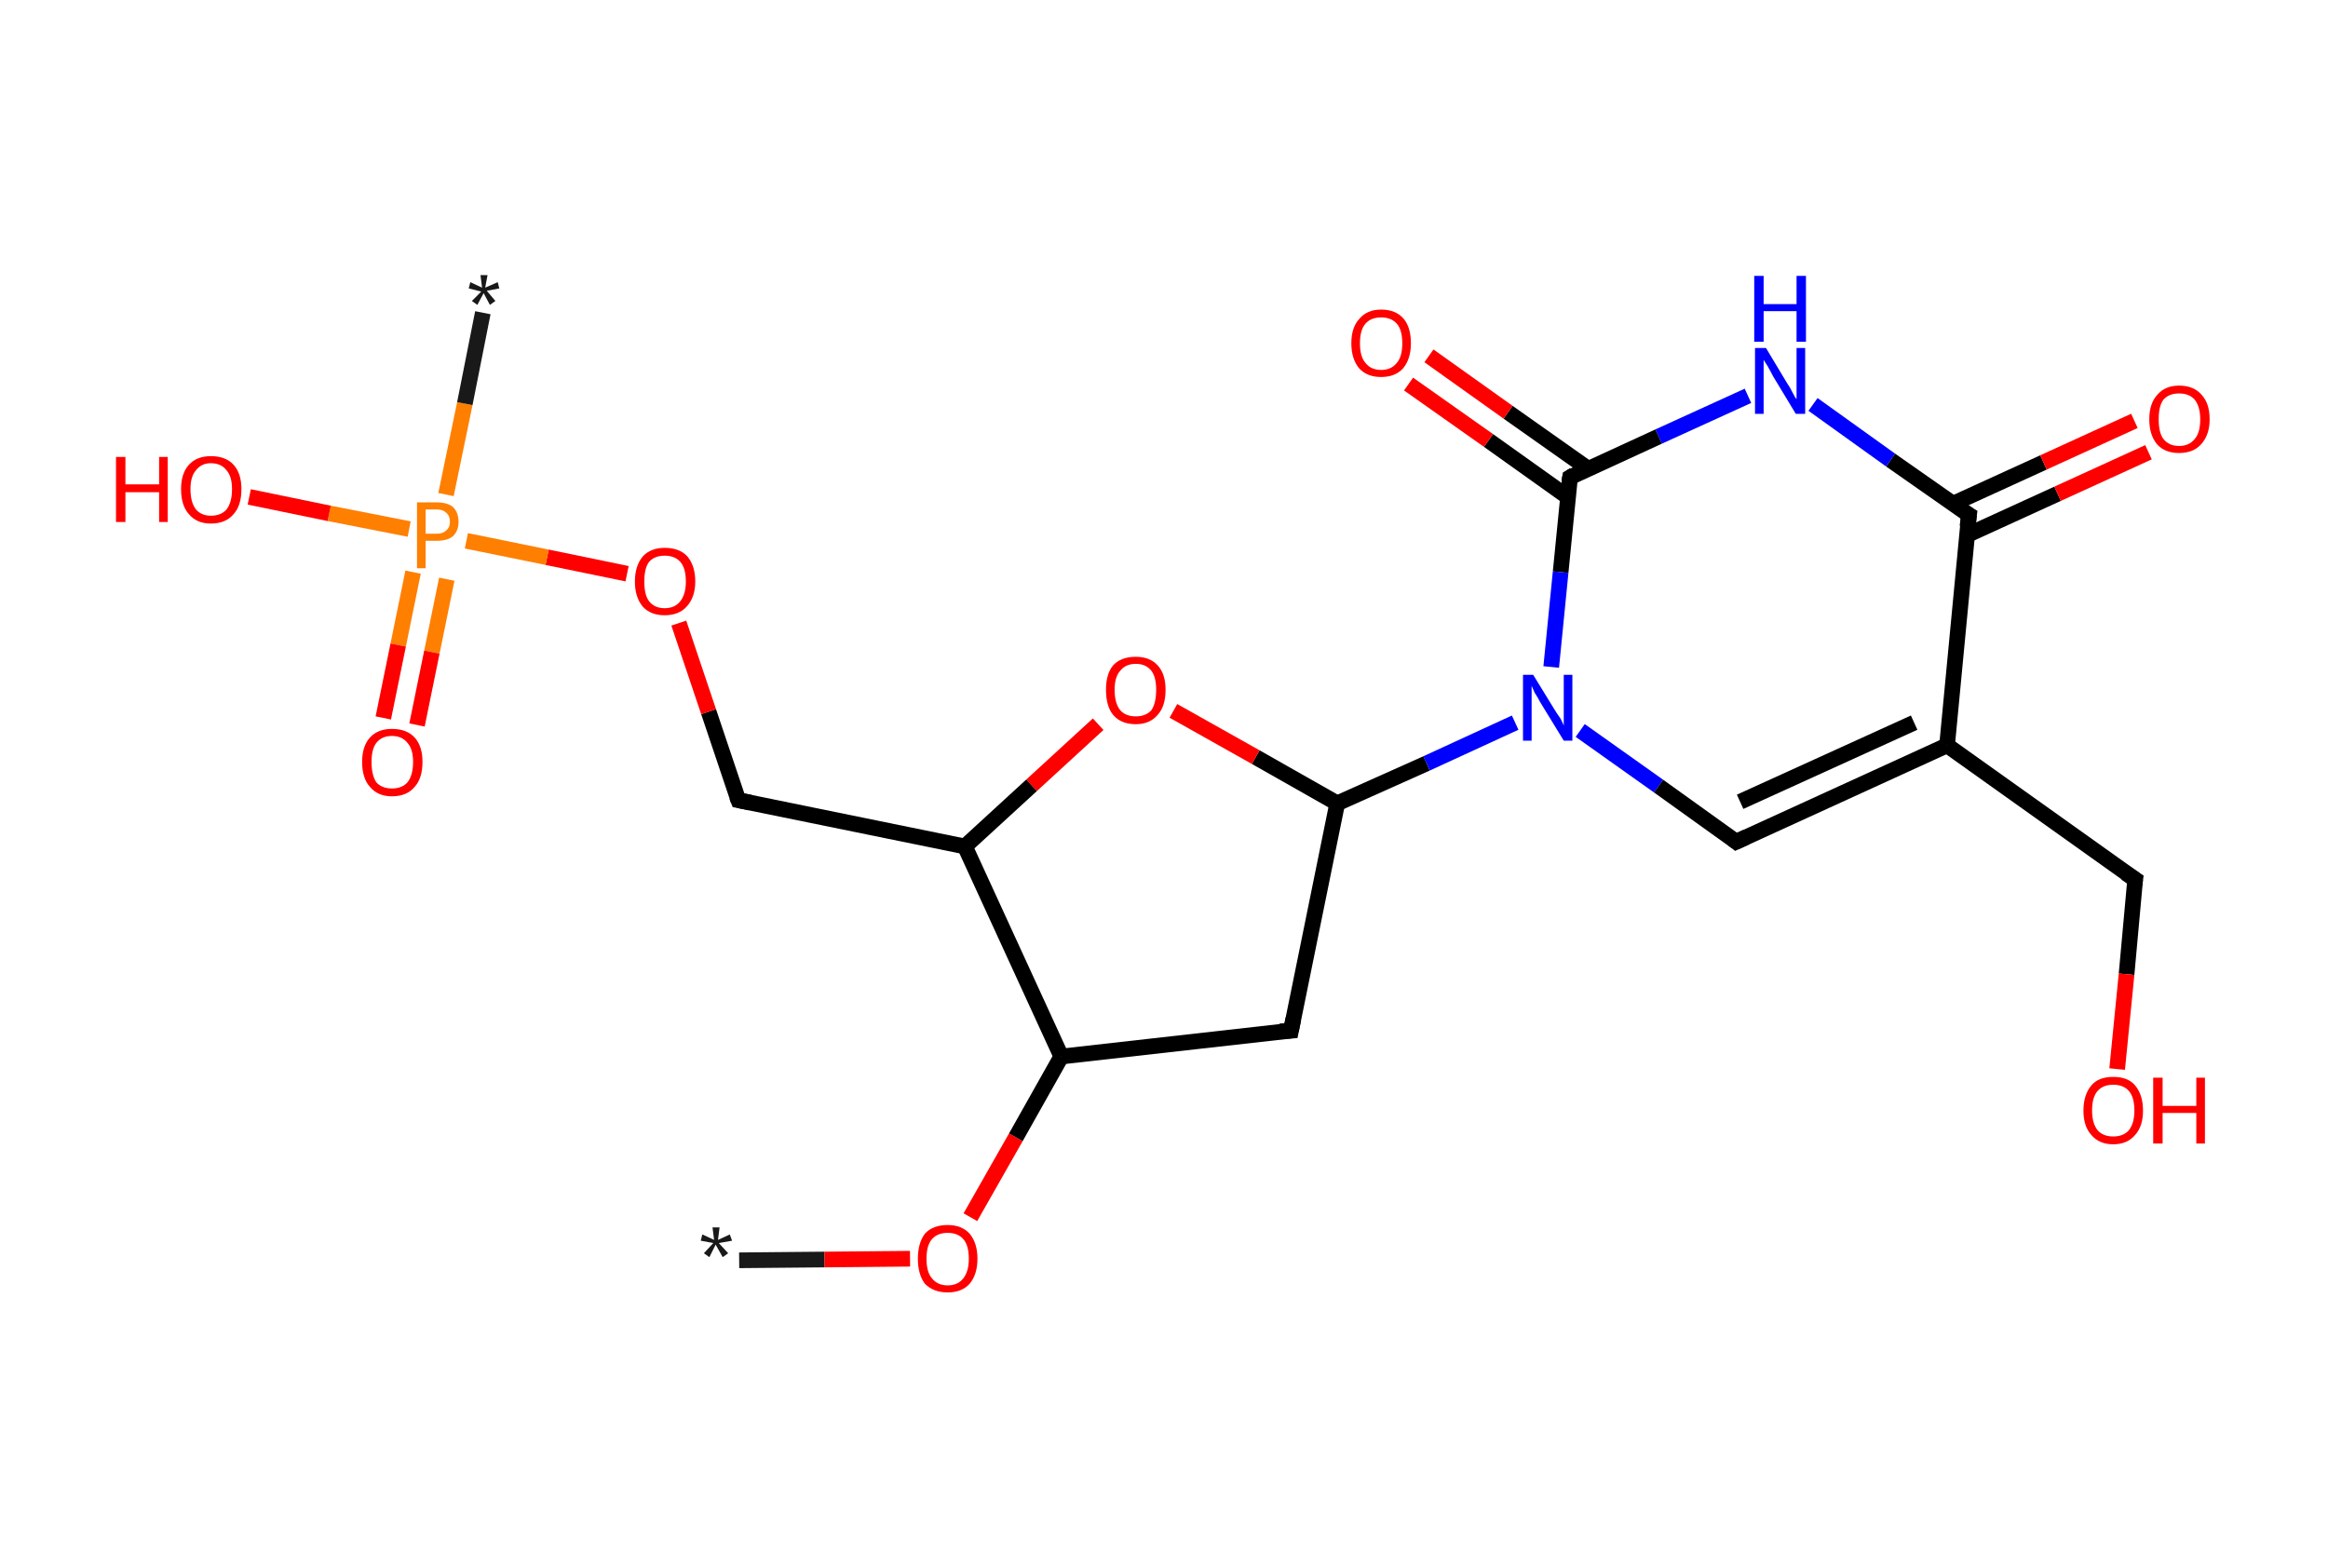 <?xml version='1.0' encoding='ASCII' standalone='yes'?>
<svg xmlns="http://www.w3.org/2000/svg" xmlns:rdkit="http://www.rdkit.org/xml" xmlns:xlink="http://www.w3.org/1999/xlink" version="1.1" baseProfile="full" xml:space="preserve" width="297px" height="200px" viewBox="0 0 297 200">
<!-- END OF HEADER -->
<rect style="opacity:1.0;fill:#FFFFFF;stroke:none" width="297.0" height="200.0" x="0.0" y="0.0"> </rect>
<path class="bond-0 atom-0 atom-1" d="M 94.3,160.8 L 105.2,160.7" style="fill:none;fill-rule:evenodd;stroke:#191919;stroke-width:2.0px;stroke-linecap:butt;stroke-linejoin:miter;stroke-opacity:1"/>
<path class="bond-0 atom-0 atom-1" d="M 105.2,160.7 L 116.1,160.6" style="fill:none;fill-rule:evenodd;stroke:#FF0000;stroke-width:2.0px;stroke-linecap:butt;stroke-linejoin:miter;stroke-opacity:1"/>
<path class="bond-1 atom-1 atom-2" d="M 123.8,155.3 L 129.6,145.1" style="fill:none;fill-rule:evenodd;stroke:#FF0000;stroke-width:2.0px;stroke-linecap:butt;stroke-linejoin:miter;stroke-opacity:1"/>
<path class="bond-1 atom-1 atom-2" d="M 129.6,145.1 L 135.4,134.8" style="fill:none;fill-rule:evenodd;stroke:#000000;stroke-width:2.0px;stroke-linecap:butt;stroke-linejoin:miter;stroke-opacity:1"/>
<path class="bond-2 atom-2 atom-3" d="M 135.4,134.8 L 164.7,131.5" style="fill:none;fill-rule:evenodd;stroke:#000000;stroke-width:2.0px;stroke-linecap:butt;stroke-linejoin:miter;stroke-opacity:1"/>
<path class="bond-3 atom-3 atom-4" d="M 164.7,131.5 L 170.6,102.5" style="fill:none;fill-rule:evenodd;stroke:#000000;stroke-width:2.0px;stroke-linecap:butt;stroke-linejoin:miter;stroke-opacity:1"/>
<path class="bond-4 atom-4 atom-5" d="M 170.6,102.5 L 182.0,97.4" style="fill:none;fill-rule:evenodd;stroke:#000000;stroke-width:2.0px;stroke-linecap:butt;stroke-linejoin:miter;stroke-opacity:1"/>
<path class="bond-4 atom-4 atom-5" d="M 182.0,97.4 L 193.3,92.2" style="fill:none;fill-rule:evenodd;stroke:#0000FF;stroke-width:2.0px;stroke-linecap:butt;stroke-linejoin:miter;stroke-opacity:1"/>
<path class="bond-5 atom-5 atom-6" d="M 201.6,93.2 L 211.6,100.3" style="fill:none;fill-rule:evenodd;stroke:#0000FF;stroke-width:2.0px;stroke-linecap:butt;stroke-linejoin:miter;stroke-opacity:1"/>
<path class="bond-5 atom-5 atom-6" d="M 211.6,100.3 L 221.5,107.4" style="fill:none;fill-rule:evenodd;stroke:#000000;stroke-width:2.0px;stroke-linecap:butt;stroke-linejoin:miter;stroke-opacity:1"/>
<path class="bond-6 atom-6 atom-7" d="M 221.5,107.4 L 248.4,95.1" style="fill:none;fill-rule:evenodd;stroke:#000000;stroke-width:2.0px;stroke-linecap:butt;stroke-linejoin:miter;stroke-opacity:1"/>
<path class="bond-6 atom-6 atom-7" d="M 222.0,102.3 L 244.2,92.2" style="fill:none;fill-rule:evenodd;stroke:#000000;stroke-width:2.0px;stroke-linecap:butt;stroke-linejoin:miter;stroke-opacity:1"/>
<path class="bond-7 atom-7 atom-8" d="M 248.4,95.1 L 272.4,112.2" style="fill:none;fill-rule:evenodd;stroke:#000000;stroke-width:2.0px;stroke-linecap:butt;stroke-linejoin:miter;stroke-opacity:1"/>
<path class="bond-8 atom-8 atom-9" d="M 272.4,112.2 L 271.3,124.3" style="fill:none;fill-rule:evenodd;stroke:#000000;stroke-width:2.0px;stroke-linecap:butt;stroke-linejoin:miter;stroke-opacity:1"/>
<path class="bond-8 atom-8 atom-9" d="M 271.3,124.3 L 270.1,136.4" style="fill:none;fill-rule:evenodd;stroke:#FF0000;stroke-width:2.0px;stroke-linecap:butt;stroke-linejoin:miter;stroke-opacity:1"/>
<path class="bond-9 atom-7 atom-10" d="M 248.4,95.1 L 251.2,65.7" style="fill:none;fill-rule:evenodd;stroke:#000000;stroke-width:2.0px;stroke-linecap:butt;stroke-linejoin:miter;stroke-opacity:1"/>
<path class="bond-10 atom-10 atom-11" d="M 250.9,68.3 L 262.5,63.0" style="fill:none;fill-rule:evenodd;stroke:#000000;stroke-width:2.0px;stroke-linecap:butt;stroke-linejoin:miter;stroke-opacity:1"/>
<path class="bond-10 atom-10 atom-11" d="M 262.5,63.0 L 274.1,57.7" style="fill:none;fill-rule:evenodd;stroke:#FF0000;stroke-width:2.0px;stroke-linecap:butt;stroke-linejoin:miter;stroke-opacity:1"/>
<path class="bond-10 atom-10 atom-11" d="M 249.1,64.3 L 260.7,59.0" style="fill:none;fill-rule:evenodd;stroke:#000000;stroke-width:2.0px;stroke-linecap:butt;stroke-linejoin:miter;stroke-opacity:1"/>
<path class="bond-10 atom-10 atom-11" d="M 260.7,59.0 L 272.3,53.7" style="fill:none;fill-rule:evenodd;stroke:#FF0000;stroke-width:2.0px;stroke-linecap:butt;stroke-linejoin:miter;stroke-opacity:1"/>
<path class="bond-11 atom-10 atom-12" d="M 251.2,65.7 L 241.2,58.7" style="fill:none;fill-rule:evenodd;stroke:#000000;stroke-width:2.0px;stroke-linecap:butt;stroke-linejoin:miter;stroke-opacity:1"/>
<path class="bond-11 atom-10 atom-12" d="M 241.2,58.7 L 231.3,51.6" style="fill:none;fill-rule:evenodd;stroke:#0000FF;stroke-width:2.0px;stroke-linecap:butt;stroke-linejoin:miter;stroke-opacity:1"/>
<path class="bond-12 atom-12 atom-13" d="M 223.0,50.5 L 211.6,55.7" style="fill:none;fill-rule:evenodd;stroke:#0000FF;stroke-width:2.0px;stroke-linecap:butt;stroke-linejoin:miter;stroke-opacity:1"/>
<path class="bond-12 atom-12 atom-13" d="M 211.6,55.7 L 200.3,60.9" style="fill:none;fill-rule:evenodd;stroke:#000000;stroke-width:2.0px;stroke-linecap:butt;stroke-linejoin:miter;stroke-opacity:1"/>
<path class="bond-13 atom-13 atom-14" d="M 202.6,59.8 L 192.4,52.6" style="fill:none;fill-rule:evenodd;stroke:#000000;stroke-width:2.0px;stroke-linecap:butt;stroke-linejoin:miter;stroke-opacity:1"/>
<path class="bond-13 atom-13 atom-14" d="M 192.4,52.6 L 182.3,45.4" style="fill:none;fill-rule:evenodd;stroke:#FF0000;stroke-width:2.0px;stroke-linecap:butt;stroke-linejoin:miter;stroke-opacity:1"/>
<path class="bond-13 atom-13 atom-14" d="M 200.0,63.4 L 189.9,56.2" style="fill:none;fill-rule:evenodd;stroke:#000000;stroke-width:2.0px;stroke-linecap:butt;stroke-linejoin:miter;stroke-opacity:1"/>
<path class="bond-13 atom-13 atom-14" d="M 189.9,56.2 L 179.7,49.0" style="fill:none;fill-rule:evenodd;stroke:#FF0000;stroke-width:2.0px;stroke-linecap:butt;stroke-linejoin:miter;stroke-opacity:1"/>
<path class="bond-14 atom-4 atom-15" d="M 170.6,102.5 L 160.2,96.6" style="fill:none;fill-rule:evenodd;stroke:#000000;stroke-width:2.0px;stroke-linecap:butt;stroke-linejoin:miter;stroke-opacity:1"/>
<path class="bond-14 atom-4 atom-15" d="M 160.2,96.6 L 149.7,90.7" style="fill:none;fill-rule:evenodd;stroke:#FF0000;stroke-width:2.0px;stroke-linecap:butt;stroke-linejoin:miter;stroke-opacity:1"/>
<path class="bond-15 atom-15 atom-16" d="M 140.1,92.4 L 131.6,100.2" style="fill:none;fill-rule:evenodd;stroke:#FF0000;stroke-width:2.0px;stroke-linecap:butt;stroke-linejoin:miter;stroke-opacity:1"/>
<path class="bond-15 atom-15 atom-16" d="M 131.6,100.2 L 123.1,108.0" style="fill:none;fill-rule:evenodd;stroke:#000000;stroke-width:2.0px;stroke-linecap:butt;stroke-linejoin:miter;stroke-opacity:1"/>
<path class="bond-16 atom-16 atom-17" d="M 123.1,108.0 L 94.2,102.1" style="fill:none;fill-rule:evenodd;stroke:#000000;stroke-width:2.0px;stroke-linecap:butt;stroke-linejoin:miter;stroke-opacity:1"/>
<path class="bond-17 atom-17 atom-18" d="M 94.2,102.1 L 90.4,90.8" style="fill:none;fill-rule:evenodd;stroke:#000000;stroke-width:2.0px;stroke-linecap:butt;stroke-linejoin:miter;stroke-opacity:1"/>
<path class="bond-17 atom-17 atom-18" d="M 90.4,90.8 L 86.6,79.5" style="fill:none;fill-rule:evenodd;stroke:#FF0000;stroke-width:2.0px;stroke-linecap:butt;stroke-linejoin:miter;stroke-opacity:1"/>
<path class="bond-18 atom-18 atom-19" d="M 80.0,73.2 L 69.8,71.1" style="fill:none;fill-rule:evenodd;stroke:#FF0000;stroke-width:2.0px;stroke-linecap:butt;stroke-linejoin:miter;stroke-opacity:1"/>
<path class="bond-18 atom-18 atom-19" d="M 69.8,71.1 L 59.5,69.0" style="fill:none;fill-rule:evenodd;stroke:#FF7F00;stroke-width:2.0px;stroke-linecap:butt;stroke-linejoin:miter;stroke-opacity:1"/>
<path class="bond-19 atom-19 atom-20" d="M 56.9,63.1 L 59.3,51.5" style="fill:none;fill-rule:evenodd;stroke:#FF7F00;stroke-width:2.0px;stroke-linecap:butt;stroke-linejoin:miter;stroke-opacity:1"/>
<path class="bond-19 atom-19 atom-20" d="M 59.3,51.5 L 61.6,39.9" style="fill:none;fill-rule:evenodd;stroke:#191919;stroke-width:2.0px;stroke-linecap:butt;stroke-linejoin:miter;stroke-opacity:1"/>
<path class="bond-20 atom-19 atom-21" d="M 52.7,73.0 L 50.8,82.3" style="fill:none;fill-rule:evenodd;stroke:#FF7F00;stroke-width:2.0px;stroke-linecap:butt;stroke-linejoin:miter;stroke-opacity:1"/>
<path class="bond-20 atom-19 atom-21" d="M 50.8,82.3 L 48.9,91.6" style="fill:none;fill-rule:evenodd;stroke:#FF0000;stroke-width:2.0px;stroke-linecap:butt;stroke-linejoin:miter;stroke-opacity:1"/>
<path class="bond-20 atom-19 atom-21" d="M 57.0,73.9 L 55.1,83.2" style="fill:none;fill-rule:evenodd;stroke:#FF7F00;stroke-width:2.0px;stroke-linecap:butt;stroke-linejoin:miter;stroke-opacity:1"/>
<path class="bond-20 atom-19 atom-21" d="M 55.1,83.2 L 53.2,92.5" style="fill:none;fill-rule:evenodd;stroke:#FF0000;stroke-width:2.0px;stroke-linecap:butt;stroke-linejoin:miter;stroke-opacity:1"/>
<path class="bond-21 atom-19 atom-22" d="M 52.2,67.5 L 42.0,65.5" style="fill:none;fill-rule:evenodd;stroke:#FF7F00;stroke-width:2.0px;stroke-linecap:butt;stroke-linejoin:miter;stroke-opacity:1"/>
<path class="bond-21 atom-19 atom-22" d="M 42.0,65.5 L 31.8,63.4" style="fill:none;fill-rule:evenodd;stroke:#FF0000;stroke-width:2.0px;stroke-linecap:butt;stroke-linejoin:miter;stroke-opacity:1"/>
<path class="bond-22 atom-16 atom-2" d="M 123.1,108.0 L 135.4,134.8" style="fill:none;fill-rule:evenodd;stroke:#000000;stroke-width:2.0px;stroke-linecap:butt;stroke-linejoin:miter;stroke-opacity:1"/>
<path class="bond-23 atom-13 atom-5" d="M 200.3,60.9 L 199.1,73.0" style="fill:none;fill-rule:evenodd;stroke:#000000;stroke-width:2.0px;stroke-linecap:butt;stroke-linejoin:miter;stroke-opacity:1"/>
<path class="bond-23 atom-13 atom-5" d="M 199.1,73.0 L 197.9,85.1" style="fill:none;fill-rule:evenodd;stroke:#0000FF;stroke-width:2.0px;stroke-linecap:butt;stroke-linejoin:miter;stroke-opacity:1"/>
<path d="M 163.3,131.6 L 164.7,131.5 L 165.0,130.0" style="fill:none;stroke:#000000;stroke-width:2.0px;stroke-linecap:butt;stroke-linejoin:miter;stroke-opacity:1;"/>
<path d="M 221.0,107.0 L 221.5,107.4 L 222.8,106.8" style="fill:none;stroke:#000000;stroke-width:2.0px;stroke-linecap:butt;stroke-linejoin:miter;stroke-opacity:1;"/>
<path d="M 271.2,111.4 L 272.4,112.2 L 272.3,112.9" style="fill:none;stroke:#000000;stroke-width:2.0px;stroke-linecap:butt;stroke-linejoin:miter;stroke-opacity:1;"/>
<path d="M 251.0,67.2 L 251.2,65.7 L 250.7,65.4" style="fill:none;stroke:#000000;stroke-width:2.0px;stroke-linecap:butt;stroke-linejoin:miter;stroke-opacity:1;"/>
<path d="M 200.8,60.6 L 200.3,60.9 L 200.2,61.5" style="fill:none;stroke:#000000;stroke-width:2.0px;stroke-linecap:butt;stroke-linejoin:miter;stroke-opacity:1;"/>
<path d="M 95.7,102.4 L 94.2,102.1 L 94.0,101.6" style="fill:none;stroke:#000000;stroke-width:2.0px;stroke-linecap:butt;stroke-linejoin:miter;stroke-opacity:1;"/>
<path class="atom-0" d="M 89.8 159.9 L 91.0 158.6 L 89.4 158.3 L 89.6 157.5 L 91.1 158.2 L 90.9 156.6 L 91.8 156.6 L 91.6 158.2 L 93.1 157.5 L 93.4 158.3 L 91.7 158.6 L 92.9 159.9 L 92.2 160.4 L 91.3 158.8 L 90.5 160.4 L 89.8 159.9 " fill="#191919"/>
<path class="atom-1" d="M 117.1 160.6 Q 117.1 158.6, 118.0 157.4 Q 119.0 156.3, 120.9 156.3 Q 122.7 156.3, 123.7 157.4 Q 124.7 158.6, 124.7 160.6 Q 124.7 162.6, 123.7 163.8 Q 122.7 164.9, 120.9 164.9 Q 119.1 164.9, 118.0 163.8 Q 117.1 162.6, 117.1 160.6 M 120.9 164.0 Q 122.2 164.0, 122.9 163.1 Q 123.6 162.2, 123.6 160.6 Q 123.6 158.9, 122.9 158.1 Q 122.2 157.3, 120.9 157.3 Q 119.6 157.3, 118.9 158.1 Q 118.2 158.9, 118.2 160.6 Q 118.2 162.3, 118.9 163.1 Q 119.6 164.0, 120.9 164.0 " fill="#FF0000"/>
<path class="atom-5" d="M 195.6 86.1 L 198.3 90.5 Q 198.6 91.0, 199.1 91.7 Q 199.5 92.5, 199.5 92.6 L 199.5 86.1 L 200.6 86.1 L 200.6 94.5 L 199.5 94.5 L 196.5 89.6 Q 196.2 89.0, 195.8 88.4 Q 195.5 87.7, 195.4 87.5 L 195.4 94.5 L 194.3 94.5 L 194.3 86.1 L 195.6 86.1 " fill="#0000FF"/>
<path class="atom-9" d="M 265.8 141.7 Q 265.8 139.7, 266.8 138.5 Q 267.7 137.4, 269.6 137.4 Q 271.5 137.4, 272.4 138.5 Q 273.4 139.7, 273.4 141.7 Q 273.4 143.7, 272.4 144.8 Q 271.4 146.0, 269.6 146.0 Q 267.8 146.0, 266.8 144.8 Q 265.8 143.7, 265.8 141.7 M 269.6 145.0 Q 270.9 145.0, 271.6 144.2 Q 272.3 143.3, 272.3 141.7 Q 272.3 140.0, 271.6 139.2 Q 270.9 138.4, 269.6 138.4 Q 268.3 138.4, 267.6 139.2 Q 266.9 140.0, 266.9 141.7 Q 266.9 143.3, 267.6 144.2 Q 268.3 145.0, 269.6 145.0 " fill="#FF0000"/>
<path class="atom-9" d="M 274.7 137.5 L 275.9 137.5 L 275.9 141.1 L 280.2 141.1 L 280.2 137.5 L 281.3 137.5 L 281.3 145.9 L 280.2 145.9 L 280.2 142.0 L 275.9 142.0 L 275.9 145.9 L 274.7 145.9 L 274.7 137.5 " fill="#FF0000"/>
<path class="atom-11" d="M 274.2 53.5 Q 274.2 51.5, 275.2 50.4 Q 276.2 49.2, 278.0 49.2 Q 279.9 49.2, 280.9 50.4 Q 281.9 51.5, 281.9 53.5 Q 281.9 55.5, 280.8 56.7 Q 279.8 57.8, 278.0 57.8 Q 276.2 57.8, 275.2 56.7 Q 274.2 55.5, 274.2 53.5 M 278.0 56.9 Q 279.3 56.9, 280.0 56.0 Q 280.7 55.2, 280.7 53.5 Q 280.7 51.9, 280.0 51.0 Q 279.3 50.2, 278.0 50.2 Q 276.7 50.2, 276.0 51.0 Q 275.4 51.8, 275.4 53.5 Q 275.4 55.2, 276.0 56.0 Q 276.7 56.9, 278.0 56.9 " fill="#FF0000"/>
<path class="atom-12" d="M 225.3 44.4 L 228.0 48.9 Q 228.3 49.3, 228.7 50.1 Q 229.1 50.9, 229.2 50.9 L 229.2 44.4 L 230.3 44.4 L 230.3 52.8 L 229.1 52.8 L 226.2 48.0 Q 225.9 47.4, 225.5 46.7 Q 225.1 46.1, 225.0 45.9 L 225.0 52.8 L 223.9 52.8 L 223.9 44.4 L 225.3 44.4 " fill="#0000FF"/>
<path class="atom-12" d="M 223.8 35.2 L 225.0 35.2 L 225.0 38.8 L 229.2 38.8 L 229.2 35.2 L 230.4 35.2 L 230.4 43.6 L 229.2 43.6 L 229.2 39.7 L 225.0 39.7 L 225.0 43.6 L 223.8 43.6 L 223.8 35.2 " fill="#0000FF"/>
<path class="atom-14" d="M 172.4 43.8 Q 172.4 41.8, 173.4 40.7 Q 174.4 39.5, 176.2 39.5 Q 178.1 39.5, 179.1 40.7 Q 180.0 41.8, 180.0 43.8 Q 180.0 45.8, 179.0 47.0 Q 178.0 48.1, 176.2 48.1 Q 174.4 48.1, 173.4 47.0 Q 172.4 45.8, 172.4 43.8 M 176.2 47.2 Q 177.5 47.2, 178.2 46.3 Q 178.9 45.5, 178.9 43.8 Q 178.9 42.1, 178.2 41.3 Q 177.5 40.5, 176.2 40.5 Q 174.9 40.5, 174.2 41.3 Q 173.5 42.1, 173.5 43.8 Q 173.5 45.5, 174.2 46.3 Q 174.9 47.2, 176.2 47.2 " fill="#FF0000"/>
<path class="atom-15" d="M 141.1 88.0 Q 141.1 86.0, 142.0 84.9 Q 143.0 83.8, 144.9 83.8 Q 146.7 83.8, 147.7 84.9 Q 148.7 86.0, 148.7 88.0 Q 148.7 90.1, 147.7 91.2 Q 146.7 92.4, 144.9 92.4 Q 143.0 92.4, 142.0 91.2 Q 141.1 90.1, 141.1 88.0 M 144.9 91.4 Q 146.2 91.4, 146.9 90.6 Q 147.5 89.7, 147.5 88.0 Q 147.5 86.4, 146.9 85.6 Q 146.2 84.7, 144.9 84.7 Q 143.6 84.7, 142.9 85.6 Q 142.2 86.4, 142.2 88.0 Q 142.2 89.7, 142.9 90.6 Q 143.6 91.4, 144.9 91.4 " fill="#FF0000"/>
<path class="atom-18" d="M 81.0 74.2 Q 81.0 72.2, 82.0 71.0 Q 83.0 69.9, 84.8 69.9 Q 86.7 69.9, 87.7 71.0 Q 88.7 72.2, 88.7 74.2 Q 88.7 76.2, 87.6 77.4 Q 86.6 78.5, 84.8 78.5 Q 83.0 78.5, 82.0 77.4 Q 81.0 76.2, 81.0 74.2 M 84.8 77.6 Q 86.1 77.6, 86.8 76.7 Q 87.5 75.8, 87.5 74.2 Q 87.5 72.5, 86.8 71.7 Q 86.1 70.9, 84.8 70.9 Q 83.5 70.9, 82.8 71.7 Q 82.2 72.5, 82.2 74.2 Q 82.2 75.9, 82.8 76.7 Q 83.5 77.6, 84.8 77.6 " fill="#FF0000"/>
<path class="atom-19" d="M 55.7 64.1 Q 57.1 64.1, 57.8 64.7 Q 58.5 65.4, 58.5 66.6 Q 58.5 67.7, 57.8 68.4 Q 57.1 69.0, 55.7 69.0 L 54.3 69.0 L 54.3 72.5 L 53.2 72.5 L 53.2 64.1 L 55.7 64.1 M 55.7 68.1 Q 56.5 68.1, 56.9 67.7 Q 57.4 67.3, 57.4 66.6 Q 57.4 65.8, 56.9 65.4 Q 56.5 65.0, 55.7 65.0 L 54.3 65.0 L 54.3 68.1 L 55.7 68.1 " fill="#FF7F00"/>
<path class="atom-20" d="M 60.2 38.4 L 61.4 37.2 L 59.8 36.8 L 60.0 36.0 L 61.5 36.7 L 61.3 35.1 L 62.2 35.1 L 61.9 36.7 L 63.5 36.0 L 63.7 36.8 L 62.1 37.1 L 63.2 38.4 L 62.5 38.9 L 61.7 37.4 L 60.9 38.9 L 60.2 38.4 " fill="#191919"/>
<path class="atom-21" d="M 46.2 97.2 Q 46.2 95.2, 47.2 94.1 Q 48.2 93.0, 50.0 93.0 Q 51.9 93.0, 52.9 94.1 Q 53.9 95.2, 53.9 97.2 Q 53.9 99.3, 52.9 100.4 Q 51.9 101.6, 50.0 101.6 Q 48.2 101.6, 47.2 100.4 Q 46.2 99.3, 46.2 97.2 M 50.0 100.6 Q 51.3 100.6, 52.0 99.8 Q 52.7 98.9, 52.7 97.2 Q 52.7 95.6, 52.0 94.8 Q 51.3 93.9, 50.0 93.9 Q 48.7 93.9, 48.0 94.8 Q 47.4 95.6, 47.4 97.2 Q 47.4 98.9, 48.0 99.8 Q 48.7 100.6, 50.0 100.6 " fill="#FF0000"/>
<path class="atom-22" d="M 14.8 58.3 L 16.0 58.3 L 16.0 61.8 L 20.3 61.8 L 20.3 58.3 L 21.4 58.3 L 21.4 66.6 L 20.3 66.6 L 20.3 62.8 L 16.0 62.8 L 16.0 66.6 L 14.8 66.6 L 14.8 58.3 " fill="#FF0000"/>
<path class="atom-22" d="M 23.1 62.4 Q 23.1 60.4, 24.1 59.3 Q 25.1 58.2, 26.9 58.2 Q 28.8 58.2, 29.8 59.3 Q 30.8 60.4, 30.8 62.4 Q 30.8 64.5, 29.8 65.6 Q 28.8 66.8, 26.9 66.8 Q 25.1 66.8, 24.1 65.6 Q 23.1 64.5, 23.1 62.4 M 26.9 65.8 Q 28.2 65.8, 28.9 65.0 Q 29.6 64.1, 29.6 62.4 Q 29.6 60.8, 28.9 60.0 Q 28.2 59.1, 26.9 59.1 Q 25.7 59.1, 25.0 60.0 Q 24.3 60.8, 24.3 62.4 Q 24.3 64.1, 25.0 65.0 Q 25.7 65.8, 26.9 65.8 " fill="#FF0000"/>
</svg>
